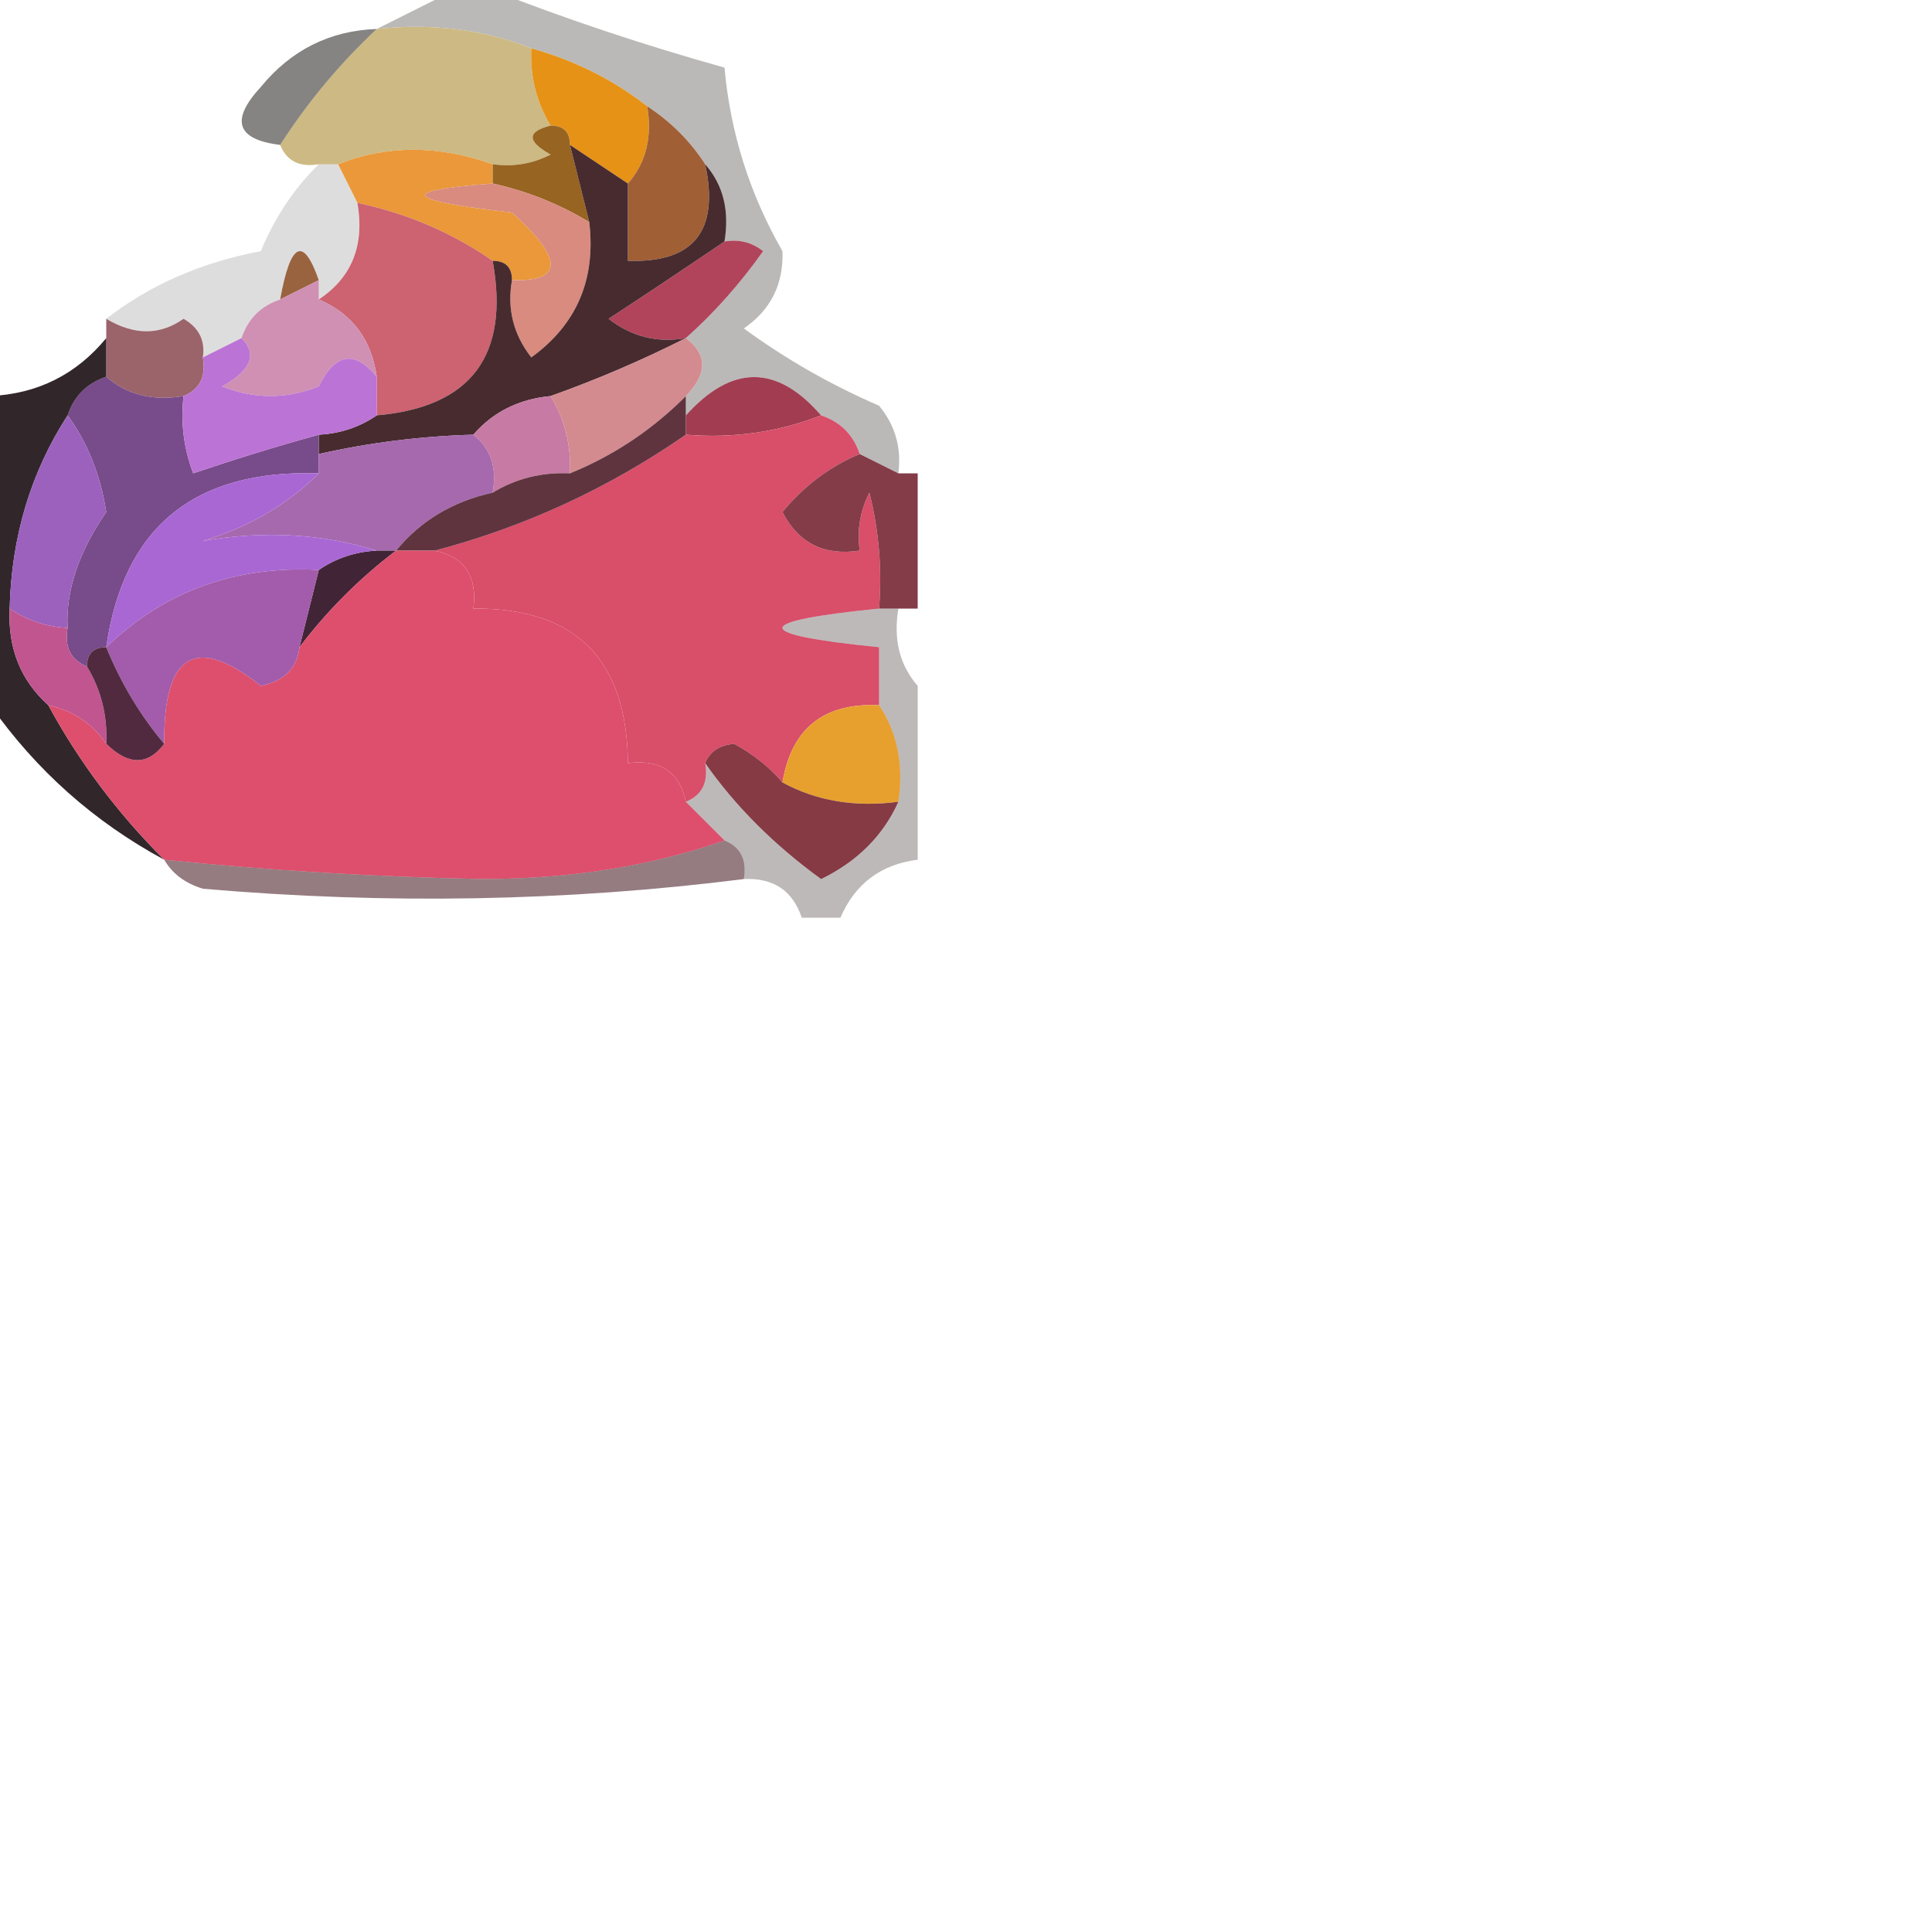 <?xml version="1.0" encoding="UTF-8"?>
<!DOCTYPE svg PUBLIC "-//W3C//DTD SVG 1.1//EN" "http://www.w3.org/Graphics/SVG/1.1/DTD/svg11.dtd">
<svg xmlns="http://www.w3.org/2000/svg" version="1.1" width="100px" height="100px" style="shape-rendering:geometricPrecision; text-rendering:geometricPrecision; image-rendering:optimizeQuality; fill-rule:evenodd; clip-rule:evenodd" xmlns:xlink="http://www.w3.org/1999/xlink">
<g><path style="opacity:0.294" fill="#161110" d="M 23.5,-0.5 C 24.167,-0.5 24.833,-0.5 25.5,-0.5C 29.353,1.006 33.353,2.34 37.5,3.5C 37.803,6.873 38.803,10.04 40.5,13C 40.561,14.711 39.894,16.044 38.5,17C 40.67,18.586 43.004,19.92 45.5,21C 46.337,22.011 46.67,23.178 46.5,24.5C 45.833,24.167 45.167,23.833 44.5,23.5C 44.167,22.5 43.5,21.833 42.5,21.5C 40.212,18.857 37.878,18.857 35.5,21.5C 35.5,21.167 35.5,20.833 35.5,20.5C 36.625,19.348 36.625,18.348 35.5,17.5C 36.968,16.194 38.301,14.694 39.5,13C 38.906,12.536 38.239,12.369 37.5,12.5C 37.768,10.901 37.434,9.568 36.5,8.5C 35.728,7.306 34.728,6.306 33.5,5.5C 31.75,4.13 29.75,3.13 27.5,2.5C 25.052,1.527 22.385,1.194 19.5,1.5C 20.833,0.833 22.167,0.167 23.5,-0.5 Z"/></g>
<g><path style="opacity:1" fill="#cdb983" d="M 19.5,1.5 C 22.385,1.194 25.052,1.527 27.5,2.5C 27.433,3.959 27.766,5.292 28.5,6.5C 27.262,6.81 27.262,7.31 28.5,8C 27.552,8.483 26.552,8.649 25.5,8.5C 22.672,7.503 20.005,7.503 17.5,8.5C 17.167,8.5 16.833,8.5 16.5,8.5C 15.508,8.672 14.842,8.338 14.5,7.5C 15.92,5.291 17.587,3.291 19.5,1.5 Z"/></g>
<g><path style="opacity:1" fill="#e59217" d="M 27.5,2.5 C 29.75,3.13 31.75,4.13 33.5,5.5C 33.768,7.099 33.434,8.432 32.5,9.5C 31.5,8.833 30.5,8.167 29.5,7.5C 29.5,6.833 29.167,6.5 28.5,6.5C 27.766,5.292 27.433,3.959 27.5,2.5 Z"/></g>
<g><path style="opacity:0.525" fill="#171613" d="M 19.5,1.5 C 17.587,3.291 15.92,5.291 14.5,7.5C 12.242,7.225 11.908,6.225 13.5,4.5C 15.071,2.585 17.071,1.585 19.5,1.5 Z"/></g>
<g><path style="opacity:0.996" fill="#a15f35" d="M 33.5,5.5 C 34.728,6.306 35.728,7.306 36.5,8.5C 37.244,11.95 35.91,13.616 32.5,13.5C 32.5,12.167 32.5,10.833 32.5,9.5C 33.434,8.432 33.768,7.099 33.5,5.5 Z"/></g>
<g><path style="opacity:0.145" fill="#211916" d="M 16.5,8.5 C 16.833,8.5 17.167,8.5 17.5,8.5C 17.833,9.167 18.167,9.833 18.5,10.5C 18.88,12.698 18.213,14.365 16.5,15.5C 16.5,15.167 16.5,14.833 16.5,14.5C 15.699,12.207 15.032,12.54 14.5,15.5C 13.5,15.833 12.833,16.5 12.5,17.5C 11.833,17.833 11.167,18.167 10.5,18.5C 10.631,17.624 10.297,16.957 9.5,16.5C 8.274,17.363 6.94,17.363 5.5,16.5C 7.761,14.745 10.428,13.578 13.5,13C 14.223,11.249 15.223,9.749 16.5,8.5 Z"/></g>
<g><path style="opacity:0.996" fill="#ea9839" d="M 25.5,8.5 C 25.5,8.833 25.5,9.167 25.5,9.5C 20.532,9.866 20.866,10.366 26.5,11C 29.17,13.415 29.17,14.582 26.5,14.5C 26.5,13.833 26.167,13.5 25.5,13.5C 23.429,12.055 21.096,11.055 18.5,10.5C 18.167,9.833 17.833,9.167 17.5,8.5C 20.005,7.503 22.672,7.503 25.5,8.5 Z"/></g>
<g><path style="opacity:1" fill="#976422" d="M 28.5,6.5 C 29.167,6.5 29.5,6.833 29.5,7.5C 29.833,8.833 30.167,10.167 30.5,11.5C 28.951,10.559 27.284,9.893 25.5,9.5C 25.5,9.167 25.5,8.833 25.5,8.5C 26.552,8.649 27.552,8.483 28.5,8C 27.262,7.31 27.262,6.81 28.5,6.5 Z"/></g>
<g><path style="opacity:0.996" fill="#9a6340" d="M 16.5,14.5 C 15.833,14.833 15.167,15.167 14.5,15.5C 15.032,12.54 15.699,12.207 16.5,14.5 Z"/></g>
<g><path style="opacity:1" fill="#d98b7f" d="M 25.5,9.5 C 27.284,9.893 28.951,10.559 30.5,11.5C 30.849,14.463 29.849,16.796 27.5,18.5C 26.571,17.311 26.238,15.978 26.5,14.5C 29.17,14.582 29.17,13.415 26.5,11C 20.866,10.366 20.532,9.866 25.5,9.5 Z"/></g>
<g><path style="opacity:1" fill="#cd6270" d="M 18.5,10.5 C 21.096,11.055 23.429,12.055 25.5,13.5C 26.387,18.407 24.387,21.073 19.5,21.5C 19.5,20.833 19.5,20.167 19.5,19.5C 19.229,17.57 18.229,16.236 16.5,15.5C 18.213,14.365 18.88,12.698 18.5,10.5 Z"/></g>
<g><path style="opacity:0.984" fill="#b04159" d="M 37.5,12.5 C 38.239,12.369 38.906,12.536 39.5,13C 38.301,14.694 36.968,16.194 35.5,17.5C 34.022,17.762 32.689,17.429 31.5,16.5C 33.534,15.168 35.534,13.834 37.5,12.5 Z"/></g>
<g><path style="opacity:1" fill="#cf90b4" d="M 16.5,14.5 C 16.5,14.833 16.5,15.167 16.5,15.5C 18.229,16.236 19.229,17.57 19.5,19.5C 18.352,18.105 17.352,18.272 16.5,20C 14.833,20.667 13.167,20.667 11.5,20C 12.999,19.162 13.332,18.328 12.5,17.5C 12.833,16.5 13.5,15.833 14.5,15.5C 15.167,15.167 15.833,14.833 16.5,14.5 Z"/></g>
<g><path style="opacity:0.984" fill="#44282c" d="M 29.5,7.5 C 30.5,8.167 31.5,8.833 32.5,9.5C 32.5,10.833 32.5,12.167 32.5,13.5C 35.91,13.616 37.244,11.95 36.5,8.5C 37.434,9.568 37.768,10.901 37.5,12.5C 35.534,13.834 33.534,15.168 31.5,16.5C 32.689,17.429 34.022,17.762 35.5,17.5C 33.221,18.651 30.888,19.651 28.5,20.5C 26.847,20.66 25.514,21.326 24.5,22.5C 21.794,22.575 19.127,22.908 16.5,23.5C 16.5,23.167 16.5,22.833 16.5,22.5C 17.609,22.443 18.609,22.11 19.5,21.5C 24.387,21.073 26.387,18.407 25.5,13.5C 26.167,13.5 26.5,13.833 26.5,14.5C 26.238,15.978 26.571,17.311 27.5,18.5C 29.849,16.796 30.849,14.463 30.5,11.5C 30.167,10.167 29.833,8.833 29.5,7.5 Z"/></g>
<g><path style="opacity:0.973" fill="#996167" d="M 5.5,16.5 C 6.94,17.363 8.274,17.363 9.5,16.5C 10.297,16.957 10.631,17.624 10.5,18.5C 10.672,19.492 10.338,20.158 9.5,20.5C 7.901,20.768 6.568,20.434 5.5,19.5C 5.5,18.833 5.5,18.167 5.5,17.5C 5.5,17.167 5.5,16.833 5.5,16.5 Z"/></g>
<g><path style="opacity:0.992" fill="#774a89" d="M 5.5,19.5 C 6.568,20.434 7.901,20.768 9.5,20.5C 9.343,21.873 9.51,23.207 10,24.5C 12.154,23.77 14.321,23.103 16.5,22.5C 16.5,22.833 16.5,23.167 16.5,23.5C 16.5,23.833 16.5,24.167 16.5,24.5C 10.055,24.289 6.389,27.289 5.5,33.5C 4.833,33.5 4.5,33.833 4.5,34.5C 3.662,34.158 3.328,33.492 3.5,32.5C 3.396,30.598 4.063,28.598 5.5,26.5C 5.199,24.578 4.533,22.912 3.5,21.5C 3.833,20.5 4.5,19.833 5.5,19.5 Z"/></g>
<g><path style="opacity:1" fill="#bb73d5" d="M 12.5,17.5 C 13.332,18.328 12.999,19.162 11.5,20C 13.167,20.667 14.833,20.667 16.5,20C 17.352,18.272 18.352,18.105 19.5,19.5C 19.5,20.167 19.5,20.833 19.5,21.5C 18.609,22.11 17.609,22.443 16.5,22.5C 14.321,23.103 12.154,23.77 10,24.5C 9.51,23.207 9.343,21.873 9.5,20.5C 10.338,20.158 10.672,19.492 10.5,18.5C 11.167,18.167 11.833,17.833 12.5,17.5 Z"/></g>
<g><path style="opacity:1" fill="#a23d51" d="M 42.5,21.5 C 40.283,22.369 37.95,22.702 35.5,22.5C 35.5,22.167 35.5,21.833 35.5,21.5C 37.878,18.857 40.212,18.857 42.5,21.5 Z"/></g>
<g><path style="opacity:0.929" fill="#22171b" d="M 5.5,17.5 C 5.5,18.167 5.5,18.833 5.5,19.5C 4.5,19.833 3.833,20.5 3.5,21.5C 1.59,24.453 0.59,27.786 0.5,31.5C 0.402,33.553 1.069,35.22 2.5,36.5C 4.091,39.431 6.091,42.098 8.5,44.5C 4.874,42.541 1.874,39.874 -0.5,36.5C -0.5,31.167 -0.5,25.833 -0.5,20.5C 1.947,20.385 3.947,19.385 5.5,17.5 Z"/></g>
<g><path style="opacity:1" fill="#c77aa3" d="M 28.5,20.5 C 29.234,21.708 29.567,23.041 29.5,24.5C 28.041,24.433 26.708,24.766 25.5,25.5C 25.737,24.209 25.404,23.209 24.5,22.5C 25.514,21.326 26.847,20.66 28.5,20.5 Z"/></g>
<g><path style="opacity:0.996" fill="#d38b90" d="M 35.5,17.5 C 36.625,18.348 36.625,19.348 35.5,20.5C 33.754,22.252 31.754,23.585 29.5,24.5C 29.567,23.041 29.234,21.708 28.5,20.5C 30.888,19.651 33.221,18.651 35.5,17.5 Z"/></g>
<g><path style="opacity:1" fill="#d94e69" d="M 42.5,21.5 C 43.5,21.833 44.167,22.5 44.5,23.5C 42.958,24.141 41.624,25.141 40.5,26.5C 41.32,28.111 42.654,28.778 44.5,28.5C 44.35,27.448 44.517,26.448 45,25.5C 45.495,27.473 45.662,29.473 45.5,31.5C 38.833,32.167 38.833,32.833 45.5,33.5C 45.5,34.5 45.5,35.5 45.5,36.5C 42.633,36.369 40.967,37.703 40.5,40.5C 39.844,39.722 39.011,39.056 38,38.5C 37.235,38.57 36.735,38.903 36.5,39.5C 36.672,40.492 36.338,41.158 35.5,41.5C 35.179,39.952 34.179,39.285 32.5,39.5C 32.455,34.122 29.789,31.455 24.5,31.5C 24.715,29.821 24.048,28.821 22.5,28.5C 27.157,27.277 31.49,25.277 35.5,22.5C 37.95,22.702 40.283,22.369 42.5,21.5 Z"/></g>
<g><path style="opacity:1" fill="#a669ae" d="M 24.5,22.5 C 25.404,23.209 25.737,24.209 25.5,25.5C 23.435,25.953 21.768,26.953 20.5,28.5C 20.167,28.5 19.833,28.5 19.5,28.5C 16.646,27.619 13.646,27.453 10.5,28C 12.879,27.284 14.879,26.117 16.5,24.5C 16.5,24.167 16.5,23.833 16.5,23.5C 19.127,22.908 21.794,22.575 24.5,22.5 Z"/></g>
<g><path style="opacity:0.988" fill="#5d323d" d="M 35.5,20.5 C 35.5,20.833 35.5,21.167 35.5,21.5C 35.5,21.833 35.5,22.167 35.5,22.5C 31.49,25.277 27.157,27.277 22.5,28.5C 21.833,28.5 21.167,28.5 20.5,28.5C 21.768,26.953 23.435,25.953 25.5,25.5C 26.708,24.766 28.041,24.433 29.5,24.5C 31.754,23.585 33.754,22.252 35.5,20.5 Z"/></g>
<g><path style="opacity:0.992" fill="#412336" d="M 19.5,28.5 C 19.833,28.5 20.167,28.5 20.5,28.5C 18.614,29.93 16.947,31.597 15.5,33.5C 15.833,32.167 16.167,30.833 16.5,29.5C 17.391,28.89 18.391,28.557 19.5,28.5 Z"/></g>
<g><path style="opacity:0.986" fill="#833a46" d="M 44.5,23.5 C 45.167,23.833 45.833,24.167 46.5,24.5C 46.833,24.5 47.167,24.5 47.5,24.5C 47.5,26.833 47.5,29.167 47.5,31.5C 47.167,31.5 46.833,31.5 46.5,31.5C 46.167,31.5 45.833,31.5 45.5,31.5C 45.662,29.473 45.495,27.473 45,25.5C 44.517,26.448 44.35,27.448 44.5,28.5C 42.654,28.778 41.32,28.111 40.5,26.5C 41.624,25.141 42.958,24.141 44.5,23.5 Z"/></g>
<g><path style="opacity:0.982" fill="#9b5fbc" d="M 3.5,21.5 C 4.533,22.912 5.199,24.578 5.5,26.5C 4.063,28.598 3.396,30.598 3.5,32.5C 2.391,32.443 1.391,32.11 0.5,31.5C 0.59,27.786 1.59,24.453 3.5,21.5 Z"/></g>
<g><path style="opacity:0.996" fill="#a967d4" d="M 16.5,24.5 C 14.879,26.117 12.879,27.284 10.5,28C 13.646,27.453 16.646,27.619 19.5,28.5C 18.391,28.557 17.391,28.89 16.5,29.5C 12.158,29.278 8.491,30.611 5.5,33.5C 6.389,27.289 10.055,24.289 16.5,24.5 Z"/></g>
<g><path style="opacity:1" fill="#dd4f6d" d="M 20.5,28.5 C 21.167,28.5 21.833,28.5 22.5,28.5C 24.048,28.821 24.715,29.821 24.5,31.5C 29.789,31.455 32.455,34.122 32.5,39.5C 34.179,39.285 35.179,39.952 35.5,41.5C 36.167,42.167 36.833,42.833 37.5,43.5C 33.724,44.825 29.557,45.492 25,45.5C 19.474,45.392 13.974,45.059 8.5,44.5C 6.091,42.098 4.091,39.431 2.5,36.5C 3.778,36.782 4.778,37.449 5.5,38.5C 6.652,39.625 7.652,39.625 8.5,38.5C 8.457,33.824 10.124,32.824 13.5,35.5C 14.713,35.253 15.38,34.586 15.5,33.5C 16.947,31.597 18.614,29.93 20.5,28.5 Z"/></g>
<g><path style="opacity:1" fill="#a25cab" d="M 16.5,29.5 C 16.167,30.833 15.833,32.167 15.5,33.5C 15.38,34.586 14.713,35.253 13.5,35.5C 10.124,32.824 8.457,33.824 8.5,38.5C 7.263,37.035 6.263,35.368 5.5,33.5C 8.491,30.611 12.158,29.278 16.5,29.5 Z"/></g>
<g><path style="opacity:1" fill="#c1558f" d="M 0.5,31.5 C 1.391,32.11 2.391,32.443 3.5,32.5C 3.328,33.492 3.662,34.158 4.5,34.5C 5.234,35.708 5.567,37.041 5.5,38.5C 4.778,37.449 3.778,36.782 2.5,36.5C 1.069,35.22 0.402,33.553 0.5,31.5 Z"/></g>
<g><path style="opacity:1" fill="#522a3f" d="M 5.5,33.5 C 6.263,35.368 7.263,37.035 8.5,38.5C 7.652,39.625 6.652,39.625 5.5,38.5C 5.567,37.041 5.234,35.708 4.5,34.5C 4.5,33.833 4.833,33.5 5.5,33.5 Z"/></g>
<g><path style="opacity:1" fill="#e7a02d" d="M 45.5,36.5 C 46.451,37.919 46.785,39.585 46.5,41.5C 44.265,41.795 42.265,41.461 40.5,40.5C 40.967,37.703 42.633,36.369 45.5,36.5 Z"/></g>
<g><path style="opacity:0.973" fill="#833640" d="M 36.5,39.5 C 36.735,38.903 37.235,38.57 38,38.5C 39.011,39.056 39.844,39.722 40.5,40.5C 42.265,41.461 44.265,41.795 46.5,41.5C 45.708,43.257 44.375,44.59 42.5,45.5C 40.063,43.73 38.063,41.73 36.5,39.5 Z"/></g>
<g><path style="opacity:0.584" fill="#4a2028" d="M 37.5,43.5 C 38.338,43.842 38.672,44.508 38.5,45.5C 29.343,46.658 20.009,46.824 10.5,46C 9.584,45.722 8.918,45.222 8.5,44.5C 13.974,45.059 19.474,45.392 25,45.5C 29.557,45.492 33.724,44.825 37.5,43.5 Z"/></g>
<g><path style="opacity:0.298" fill="#251616" d="M 45.5,31.5 C 45.833,31.5 46.167,31.5 46.5,31.5C 46.232,33.099 46.566,34.432 47.5,35.5C 47.5,38.5 47.5,41.5 47.5,44.5C 45.596,44.738 44.262,45.738 43.5,47.5C 42.833,47.5 42.167,47.5 41.5,47.5C 41.027,46.094 40.027,45.427 38.5,45.5C 38.672,44.508 38.338,43.842 37.5,43.5C 36.833,42.833 36.167,42.167 35.5,41.5C 36.338,41.158 36.672,40.492 36.5,39.5C 38.063,41.73 40.063,43.73 42.5,45.5C 44.375,44.59 45.708,43.257 46.5,41.5C 46.785,39.585 46.451,37.919 45.5,36.5C 45.5,35.5 45.5,34.5 45.5,33.5C 38.833,32.833 38.833,32.167 45.5,31.5 Z"/></g>
</svg>
